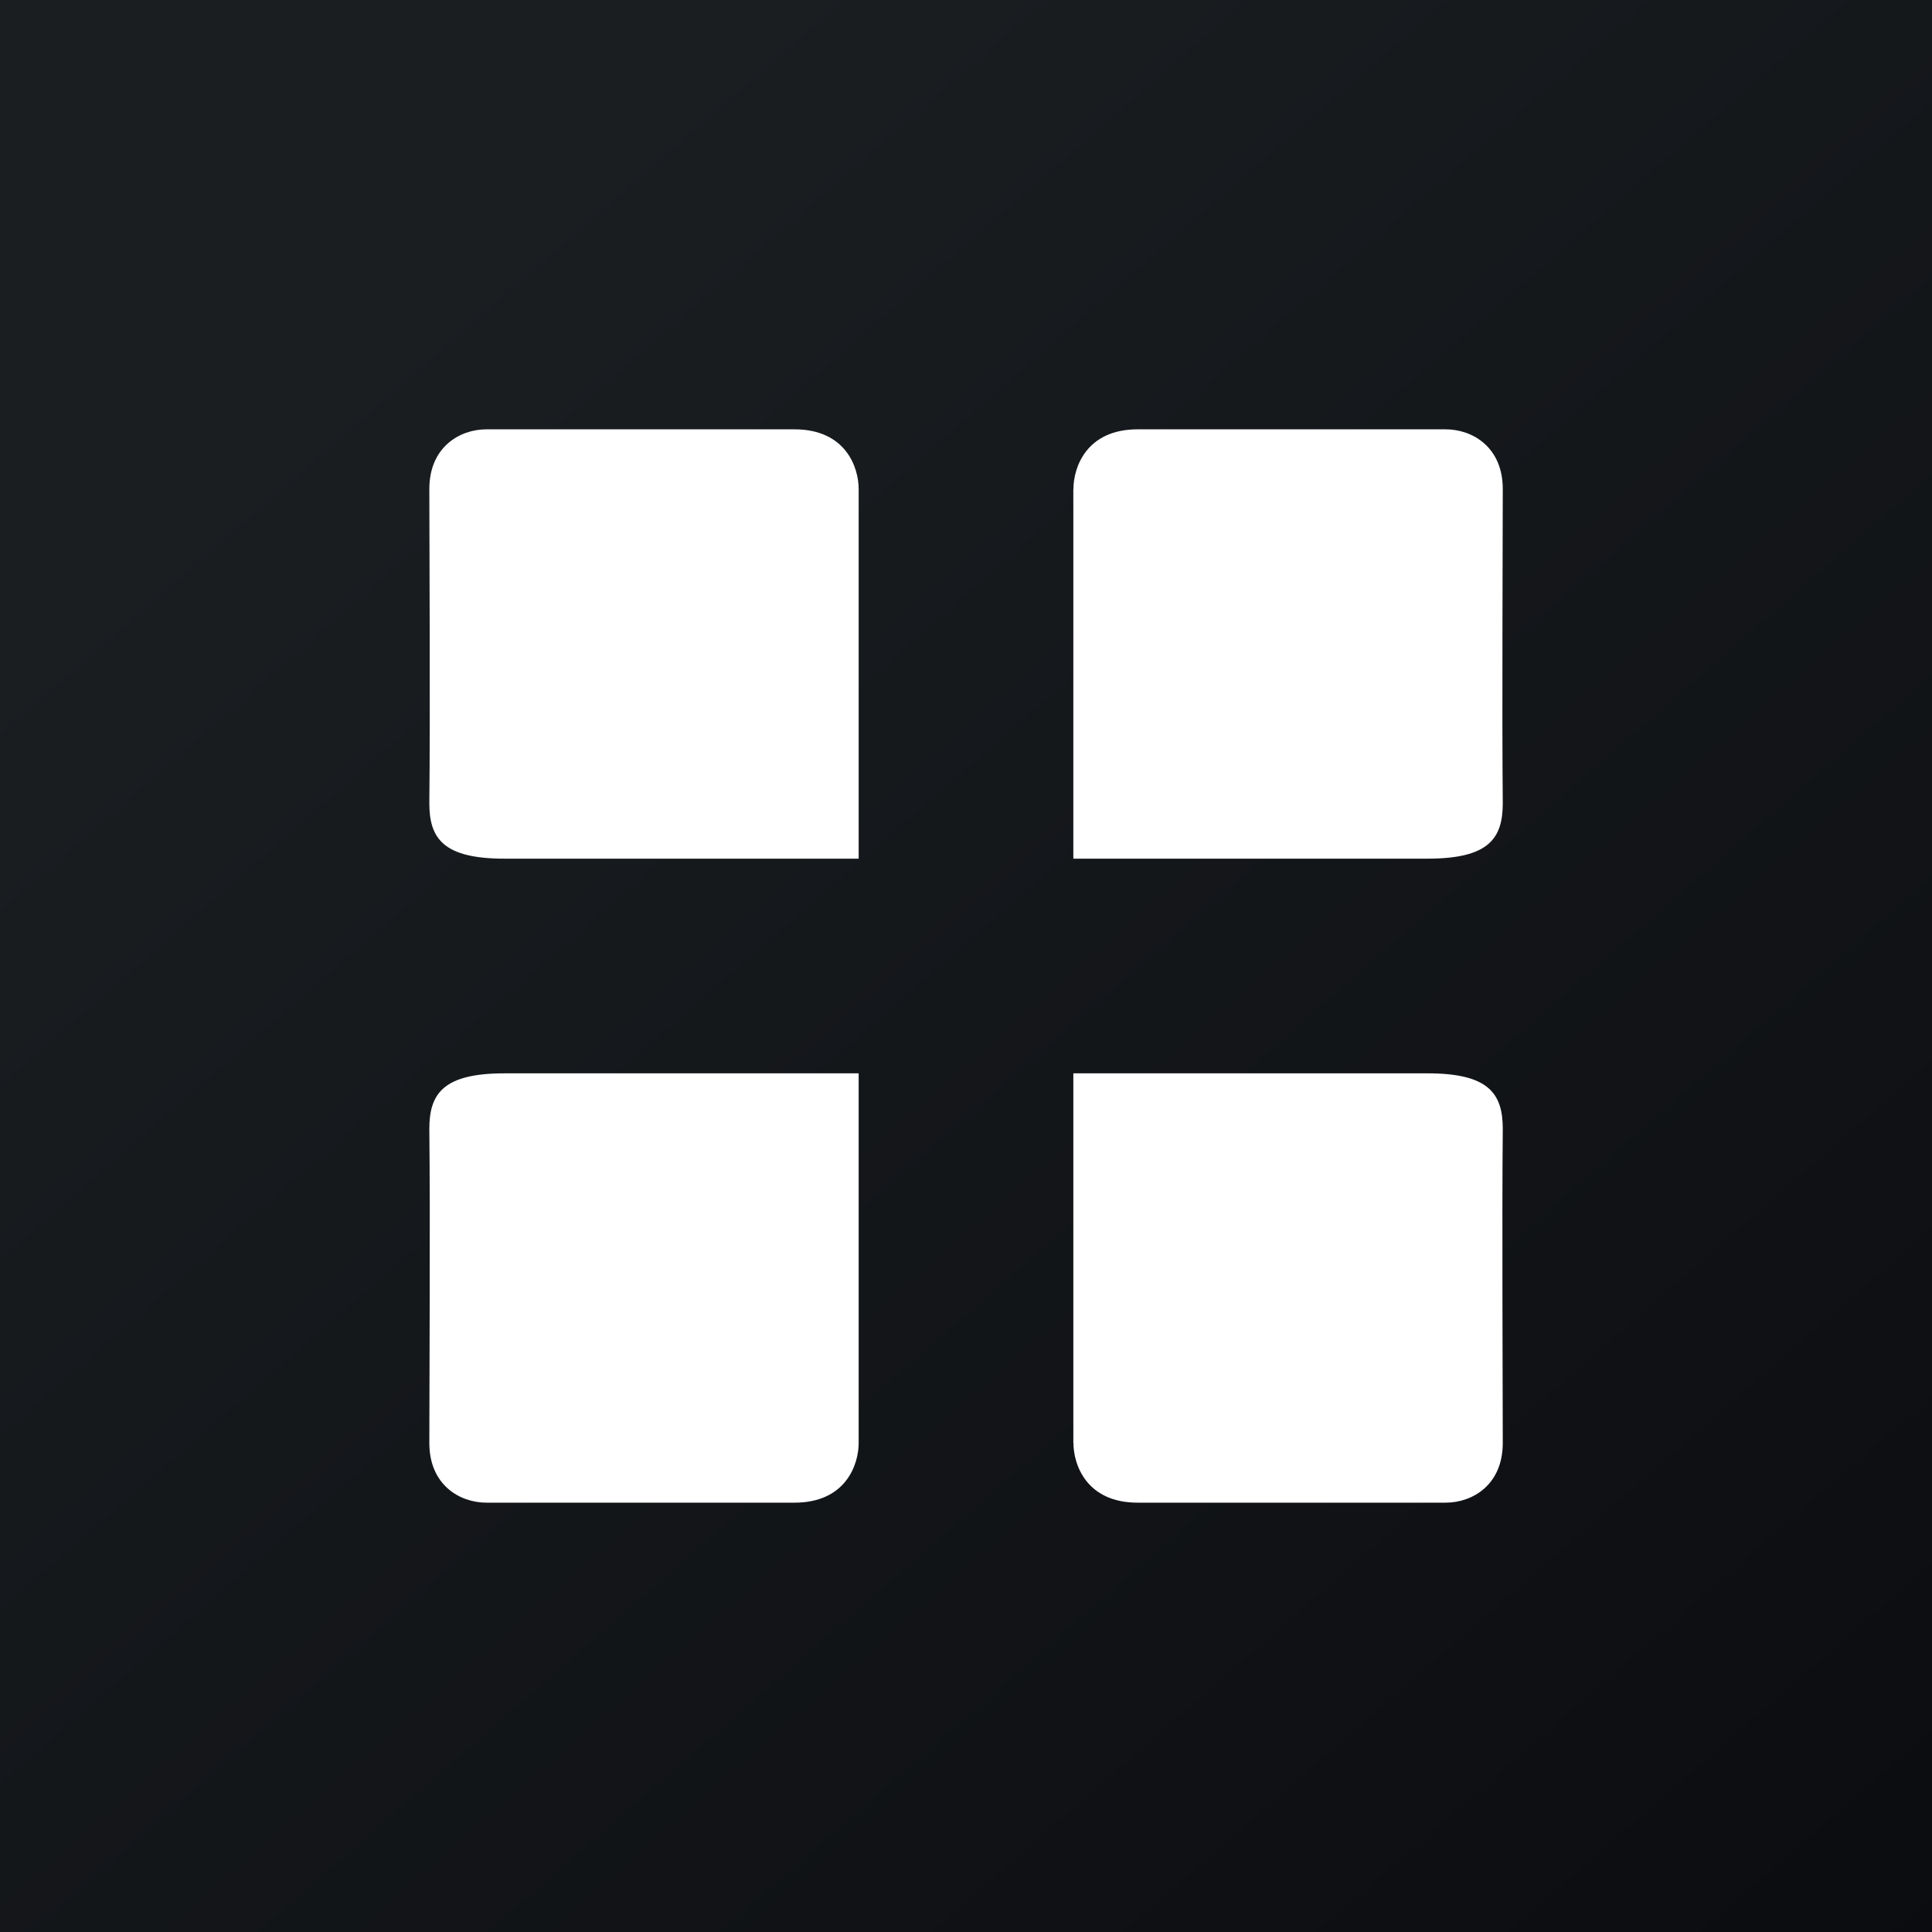 <!-- by TradingView --><svg width="18" height="18" xmlns="http://www.w3.org/2000/svg"><rect width="100%" height="100%" fill="#808080" stroke="none"/><path fill="url(#paint0_linear)" d="M0 0h18v18H0z"/><path d="M8 4.556V8H4.701C4.131 8 4 7.813 4 7.483c.009-.803 0-2.513 0-2.927 0-.39.282-.556.532-.556h2.87c.479 0 .598.356.598.556zM8 13.444V10H4.701c-.57 0-.701.188-.701.517.009.803 0 2.513 0 2.927 0 .39.282.556.532.556h2.87c.479 0 .598-.356.598-.556zM10 4.556V8H13.3c.57 0 .701-.187.701-.517-.008-.803 0-2.513 0-2.927 0-.39-.282-.556-.532-.556h-2.87c-.478 0-.598.356-.598.556zM10 13.444V10H13.3c.57 0 .701.188.701.517-.008.803 0 2.513 0 2.927 0 .39-.282.556-.532.556h-2.87c-.478 0-.598-.356-.598-.556z" fill="#fff"/><defs><linearGradient id="paint0_linear" x1="3.349" y1="3.122" x2="21.904" y2="24.434" gradientUnits="userSpaceOnUse"><stop stop-color="#1A1E21"/><stop offset="1" stop-color="#06060A"/></linearGradient></defs></svg>
